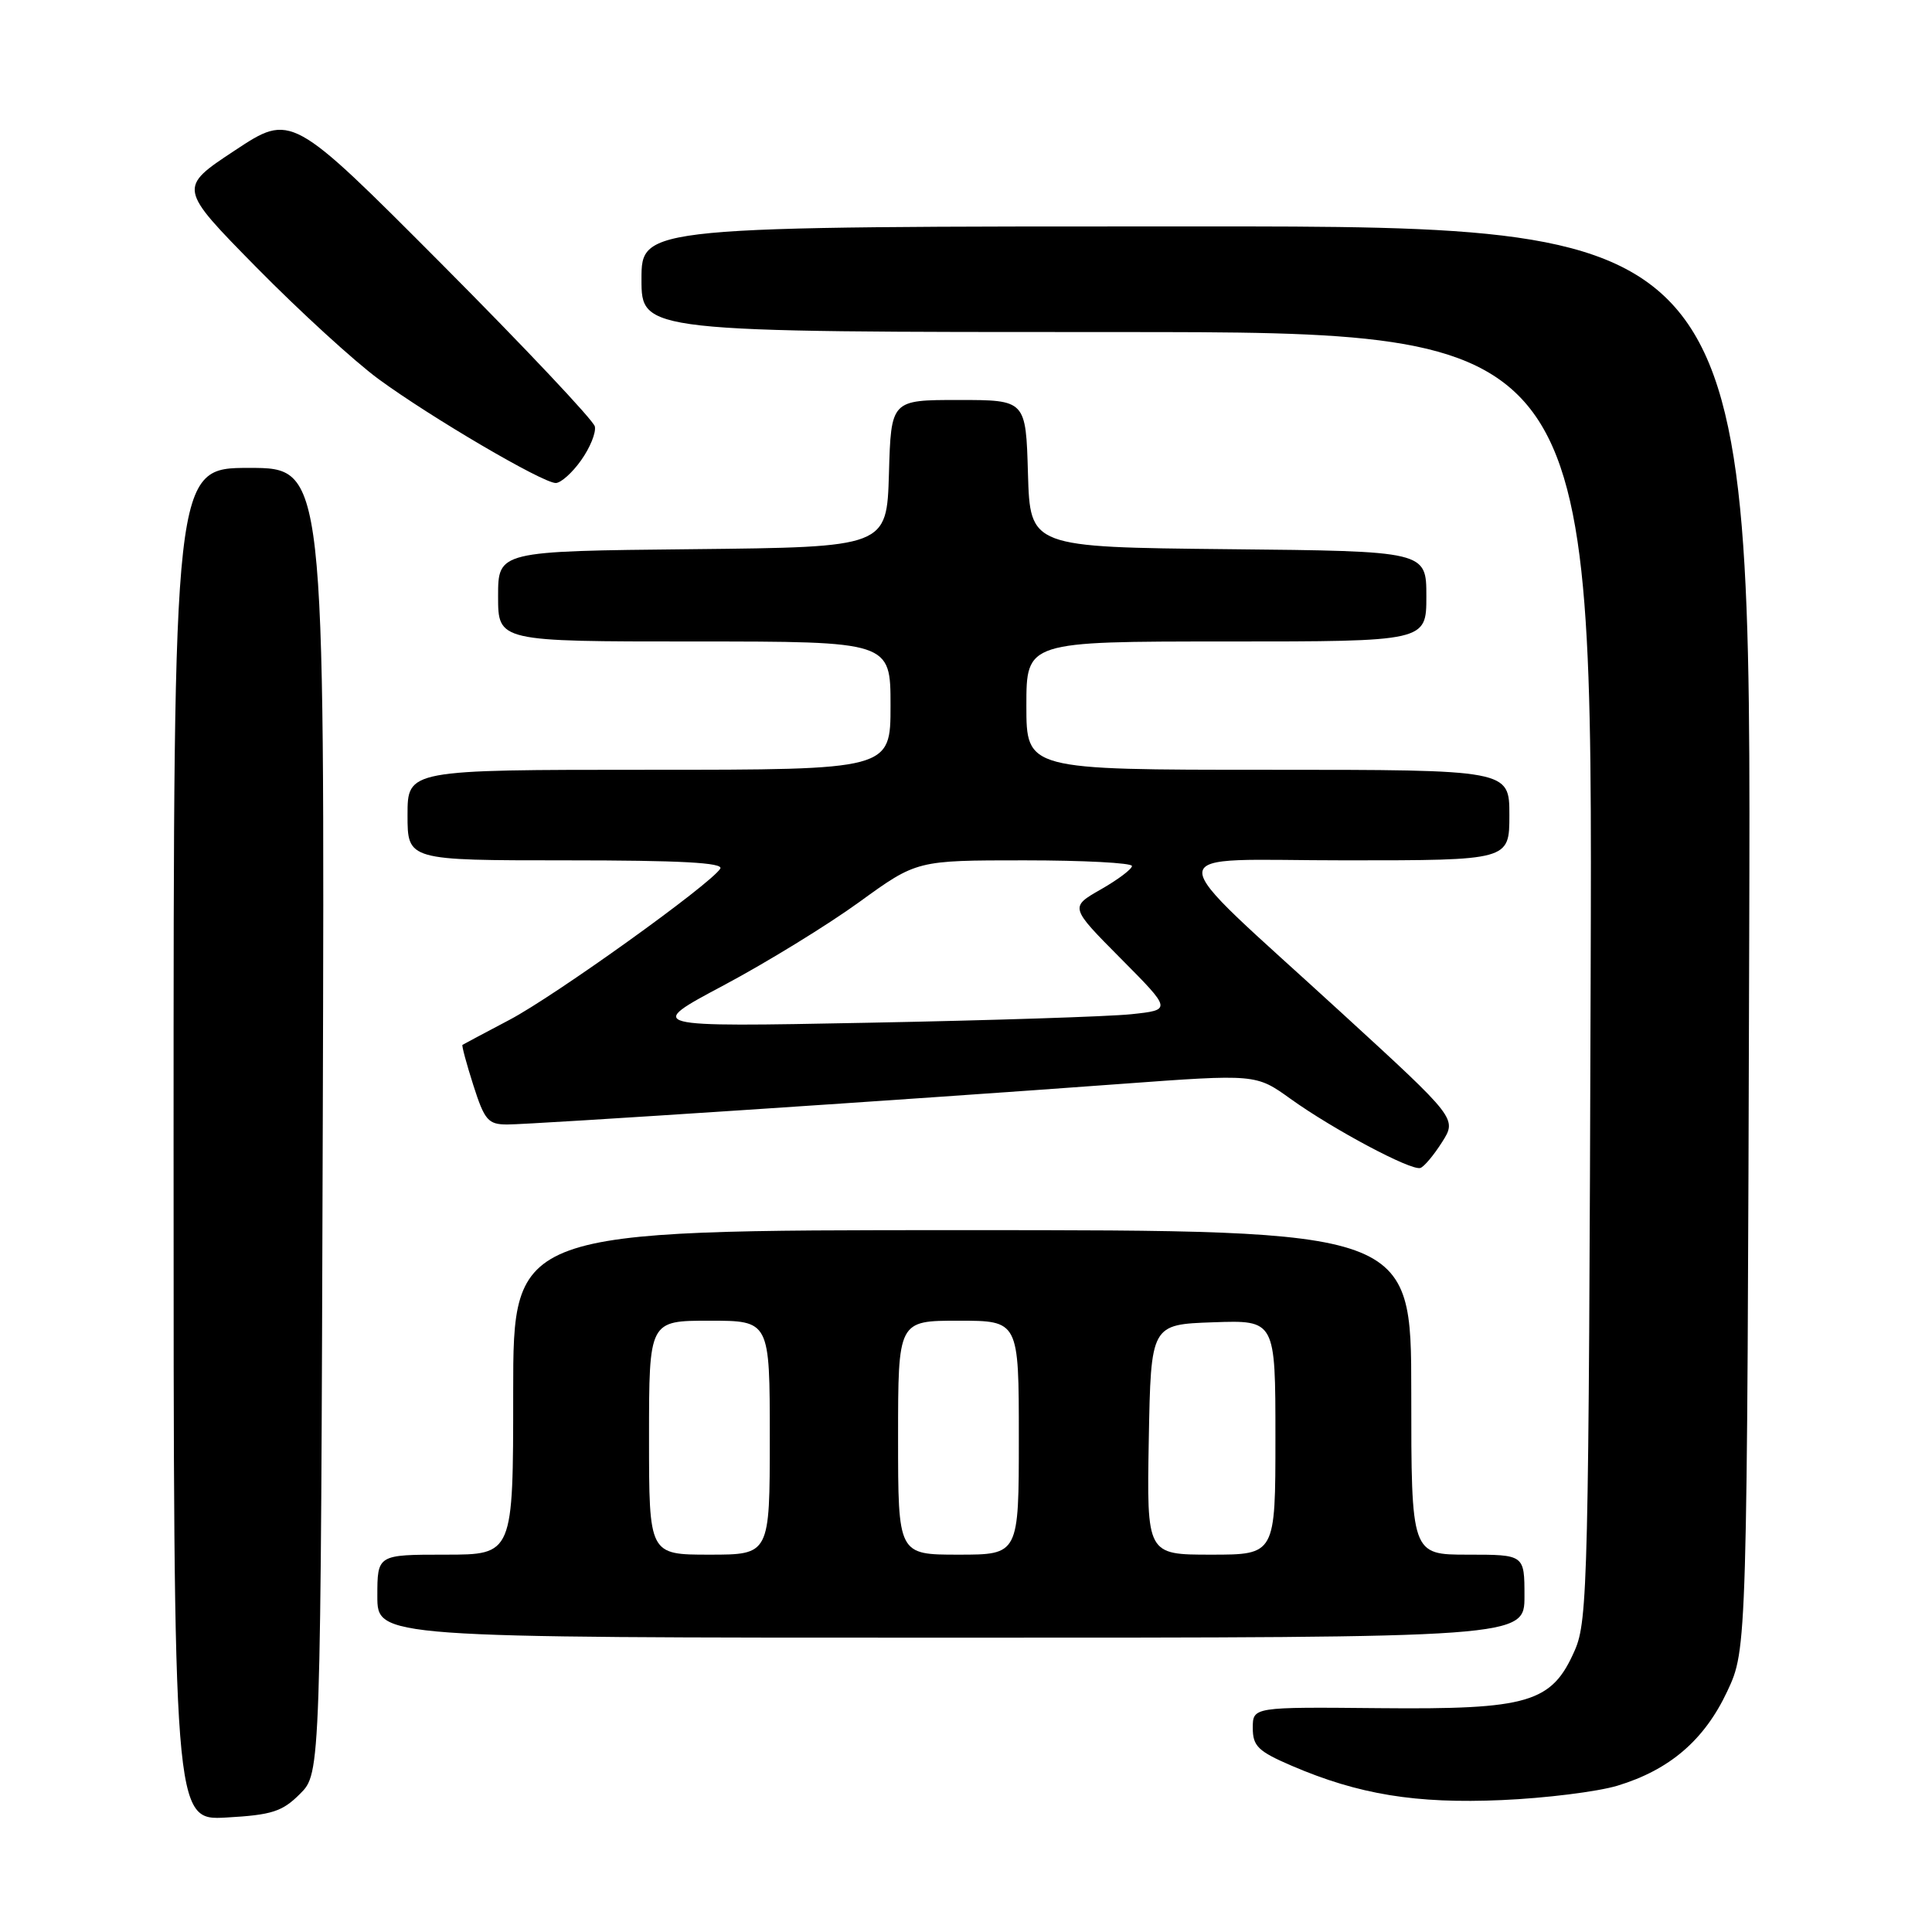 <?xml version="1.0" encoding="UTF-8" standalone="no"?>
<!DOCTYPE svg PUBLIC "-//W3C//DTD SVG 1.1//EN" "http://www.w3.org/Graphics/SVG/1.1/DTD/svg11.dtd" >
<svg xmlns="http://www.w3.org/2000/svg" xmlns:xlink="http://www.w3.org/1999/xlink" version="1.1" viewBox="0 0 256 256">
 <g >
 <path fill="currentColor"
d=" M 39.76 237.69 C 42.50 234.96 42.50 234.96 42.77 148.48 C 43.03 62.00 43.03 62.00 33.02 62.00 C 23.00 62.00 23.00 62.00 23.00 151.61 C 23.00 241.23 23.00 241.23 30.01 240.83 C 36.03 240.49 37.41 240.05 39.76 237.69 Z  M 214.30 236.62 C 221.24 234.52 225.84 230.57 228.87 224.11 C 231.50 218.50 231.50 218.50 231.78 124.25 C 232.06 30.00 232.06 30.00 158.53 30.00 C 85.00 30.00 85.00 30.00 85.00 37.00 C 85.00 44.00 85.00 44.00 148.02 44.00 C 211.04 44.00 211.04 44.00 210.77 129.25 C 210.52 209.29 210.39 214.76 208.67 218.67 C 205.62 225.64 202.60 226.53 182.75 226.34 C 166.00 226.18 166.00 226.18 166.00 228.97 C 166.00 231.37 166.71 232.06 171.15 233.97 C 180.02 237.78 187.59 239.02 199.00 238.52 C 204.78 238.27 211.66 237.41 214.30 236.62 Z  M 202.00 211.50 C 202.00 206.00 202.00 206.00 194.50 206.00 C 187.00 206.00 187.00 206.00 187.00 184.50 C 187.00 163.00 187.00 163.00 127.50 163.00 C 68.00 163.00 68.00 163.00 68.00 184.50 C 68.00 206.00 68.00 206.00 59.00 206.00 C 50.00 206.00 50.00 206.00 50.00 211.50 C 50.00 217.00 50.00 217.00 126.00 217.00 C 202.00 217.00 202.00 217.00 202.00 211.50 Z  M 191.08 151.34 C 193.06 148.22 193.06 148.22 177.78 134.22 C 153.10 111.60 153.04 114.00 178.31 114.00 C 200.00 114.00 200.00 114.00 200.00 108.00 C 200.00 102.00 200.00 102.00 168.00 102.00 C 136.00 102.00 136.00 102.00 136.00 93.50 C 136.00 85.00 136.00 85.00 162.50 85.00 C 189.00 85.00 189.00 85.00 189.00 79.02 C 189.00 73.03 189.00 73.03 162.75 72.77 C 136.50 72.50 136.50 72.50 136.21 62.75 C 135.93 53.00 135.93 53.00 127.00 53.00 C 118.07 53.00 118.07 53.00 117.79 62.75 C 117.50 72.50 117.50 72.50 91.75 72.77 C 66.00 73.03 66.00 73.03 66.00 79.02 C 66.00 85.00 66.00 85.00 92.00 85.00 C 118.00 85.00 118.00 85.00 118.00 93.50 C 118.00 102.00 118.00 102.00 86.00 102.00 C 54.00 102.00 54.00 102.00 54.00 108.00 C 54.00 114.00 54.00 114.00 75.06 114.00 C 90.12 114.00 95.92 114.31 95.44 115.10 C 94.16 117.17 73.51 131.98 67.50 135.14 C 64.20 136.88 61.40 138.37 61.28 138.45 C 61.16 138.54 61.81 140.95 62.72 143.80 C 64.21 148.46 64.68 149.00 67.23 149.00 C 70.42 149.00 120.99 145.66 148.46 143.63 C 166.42 142.31 166.42 142.31 171.00 145.60 C 176.64 149.65 187.00 155.17 188.21 154.76 C 188.70 154.60 189.99 153.06 191.08 151.34 Z  M 77.00 60.99 C 78.18 59.34 79.00 57.32 78.82 56.51 C 78.64 55.70 69.52 46.03 58.55 35.01 C 38.60 14.99 38.60 14.99 31.11 19.94 C 23.61 24.89 23.61 24.89 33.98 35.43 C 39.68 41.22 46.96 47.88 50.16 50.23 C 57.06 55.29 71.90 64.00 73.64 64.00 C 74.31 64.00 75.83 62.65 77.00 60.99 Z  M 86.00 190.50 C 86.00 175.00 86.00 175.00 94.00 175.00 C 102.00 175.00 102.00 175.00 102.00 190.50 C 102.00 206.00 102.00 206.00 94.00 206.00 C 86.00 206.00 86.00 206.00 86.00 190.50 Z  M 119.00 190.50 C 119.00 175.00 119.00 175.00 127.00 175.00 C 135.00 175.00 135.00 175.00 135.00 190.50 C 135.00 206.00 135.00 206.00 127.00 206.00 C 119.00 206.00 119.00 206.00 119.00 190.50 Z  M 152.22 190.75 C 152.50 175.50 152.50 175.50 160.75 175.21 C 169.00 174.92 169.00 174.92 169.00 190.46 C 169.00 206.00 169.00 206.00 160.47 206.00 C 151.95 206.00 151.95 206.00 152.22 190.75 Z  M 95.89 130.56 C 101.60 127.52 109.69 122.55 113.88 119.51 C 121.48 114.00 121.48 114.00 135.74 114.00 C 143.58 114.00 150.00 114.34 149.99 114.75 C 149.99 115.16 148.13 116.56 145.87 117.85 C 141.75 120.20 141.75 120.20 148.51 127.01 C 155.27 133.82 155.27 133.82 149.89 134.39 C 146.92 134.70 131.22 135.21 115.00 135.52 C 85.50 136.09 85.50 136.09 95.89 130.56 Z "/>
</g>
</svg>